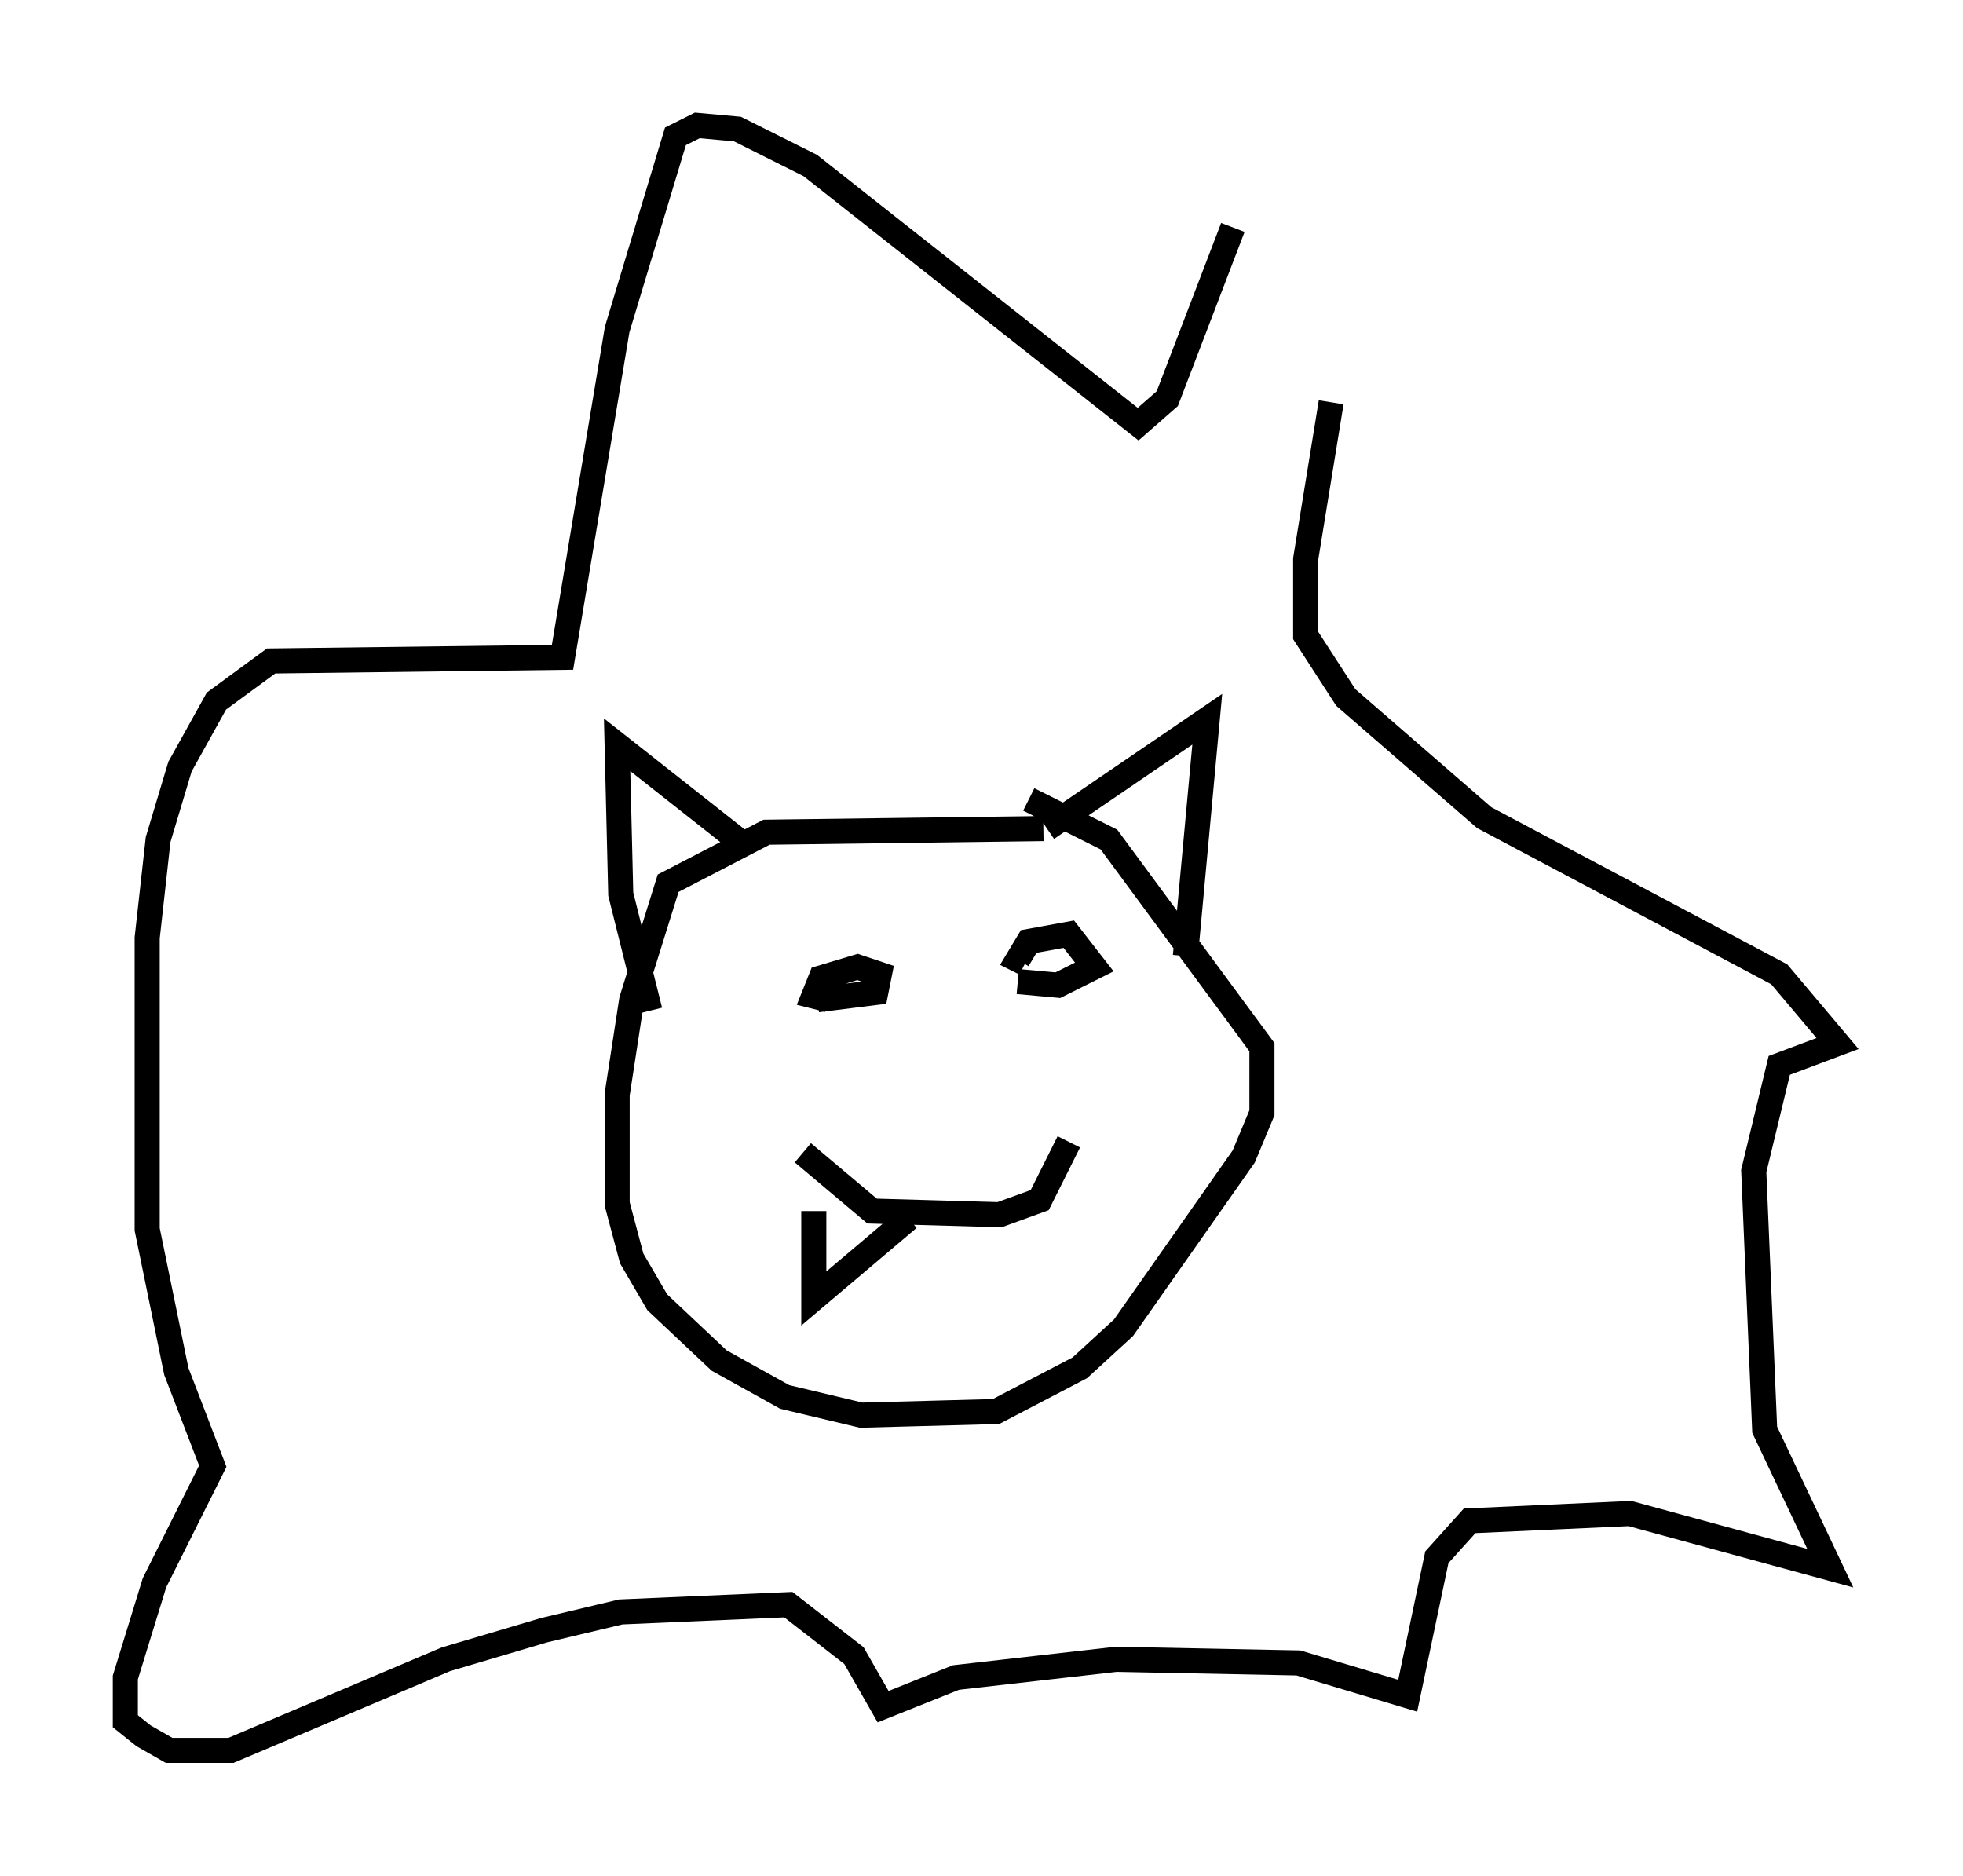 <?xml version="1.0" encoding="utf-8" ?>
<svg baseProfile="full" height="74.782" version="1.1" width="78.268" xmlns="http://www.w3.org/2000/svg" xmlns:ev="http://www.w3.org/2001/xml-events" xmlns:xlink="http://www.w3.org/1999/xlink"><defs /><rect fill="white" height="74.782" width="78.268" x="0" y="0" /><path d="M53.078, 17.782 m-3.922, -8.715 l-2.615, 6.827 -1.162, 1.017 l-13.073, -10.313 -2.905, -1.453 l-1.598, -0.145 -0.872, 0.436 l-2.324, 7.698 -2.179, 13.073 l-11.62, 0.145 -2.179, 1.598 l-1.453, 2.615 -0.872, 2.905 l-0.436, 3.922 0.0, 11.62 l1.162, 5.665 1.453, 3.777 l-2.324, 4.648 -1.162, 3.777 l0.0, 1.743 0.726, 0.581 l1.017, 0.581 2.469, 0.0 l8.57, -3.631 3.922, -1.162 l3.05, -0.726 6.682, -0.291 l2.615, 2.034 1.162, 2.034 l2.905, -1.162 6.391, -0.726 l7.263, 0.145 4.358, 1.307 l1.162, -5.52 1.307, -1.453 l6.391, -0.291 7.989, 2.179 l-2.615, -5.52 -0.436, -10.313 l1.017, -4.212 2.324, -0.872 l-2.324, -2.76 -11.765, -6.246 l-5.52, -4.793 -1.598, -2.469 l0.0, -3.05 1.017, -6.246 m-11.475, 16.994 l-11.039, 0.145 -3.922, 2.034 l-1.453, 4.648 -0.581, 3.777 l0.0, 4.358 0.581, 2.179 l1.017, 1.743 2.469, 2.324 l2.615, 1.453 3.05, 0.726 l5.374, -0.145 3.341, -1.743 l1.743, -1.598 4.793, -6.827 l0.726, -1.743 0.0, -2.615 l-6.101, -8.279 -3.196, -1.598 m-11.62, 1.598 l-4.793, -3.777 0.145, 5.955 l1.162, 4.648 m15.832, -7.263 l6.391, -4.358 -0.872, 9.441 m-15.251, 0.436 l0.0, 0.0 m10.603, 0.145 l0.0, 0.0 m-10.022, 1.162 l2.324, -0.291 0.145, -0.726 l-0.872, -0.291 -1.453, 0.436 l-0.291, 0.726 0.581, 0.145 m7.553, -0.726 l1.598, 0.145 1.453, -0.726 l-1.017, -1.307 -1.598, 0.291 l-0.436, 0.726 0.291, 0.145 m-8.86, 7.553 l2.76, 2.324 5.084, 0.145 l1.598, -0.581 1.162, -2.324 m-10.168, 2.76 l0.0, 3.486 3.777, -3.196 " fill="none" stroke="black" stroke-width="1" /></svg>